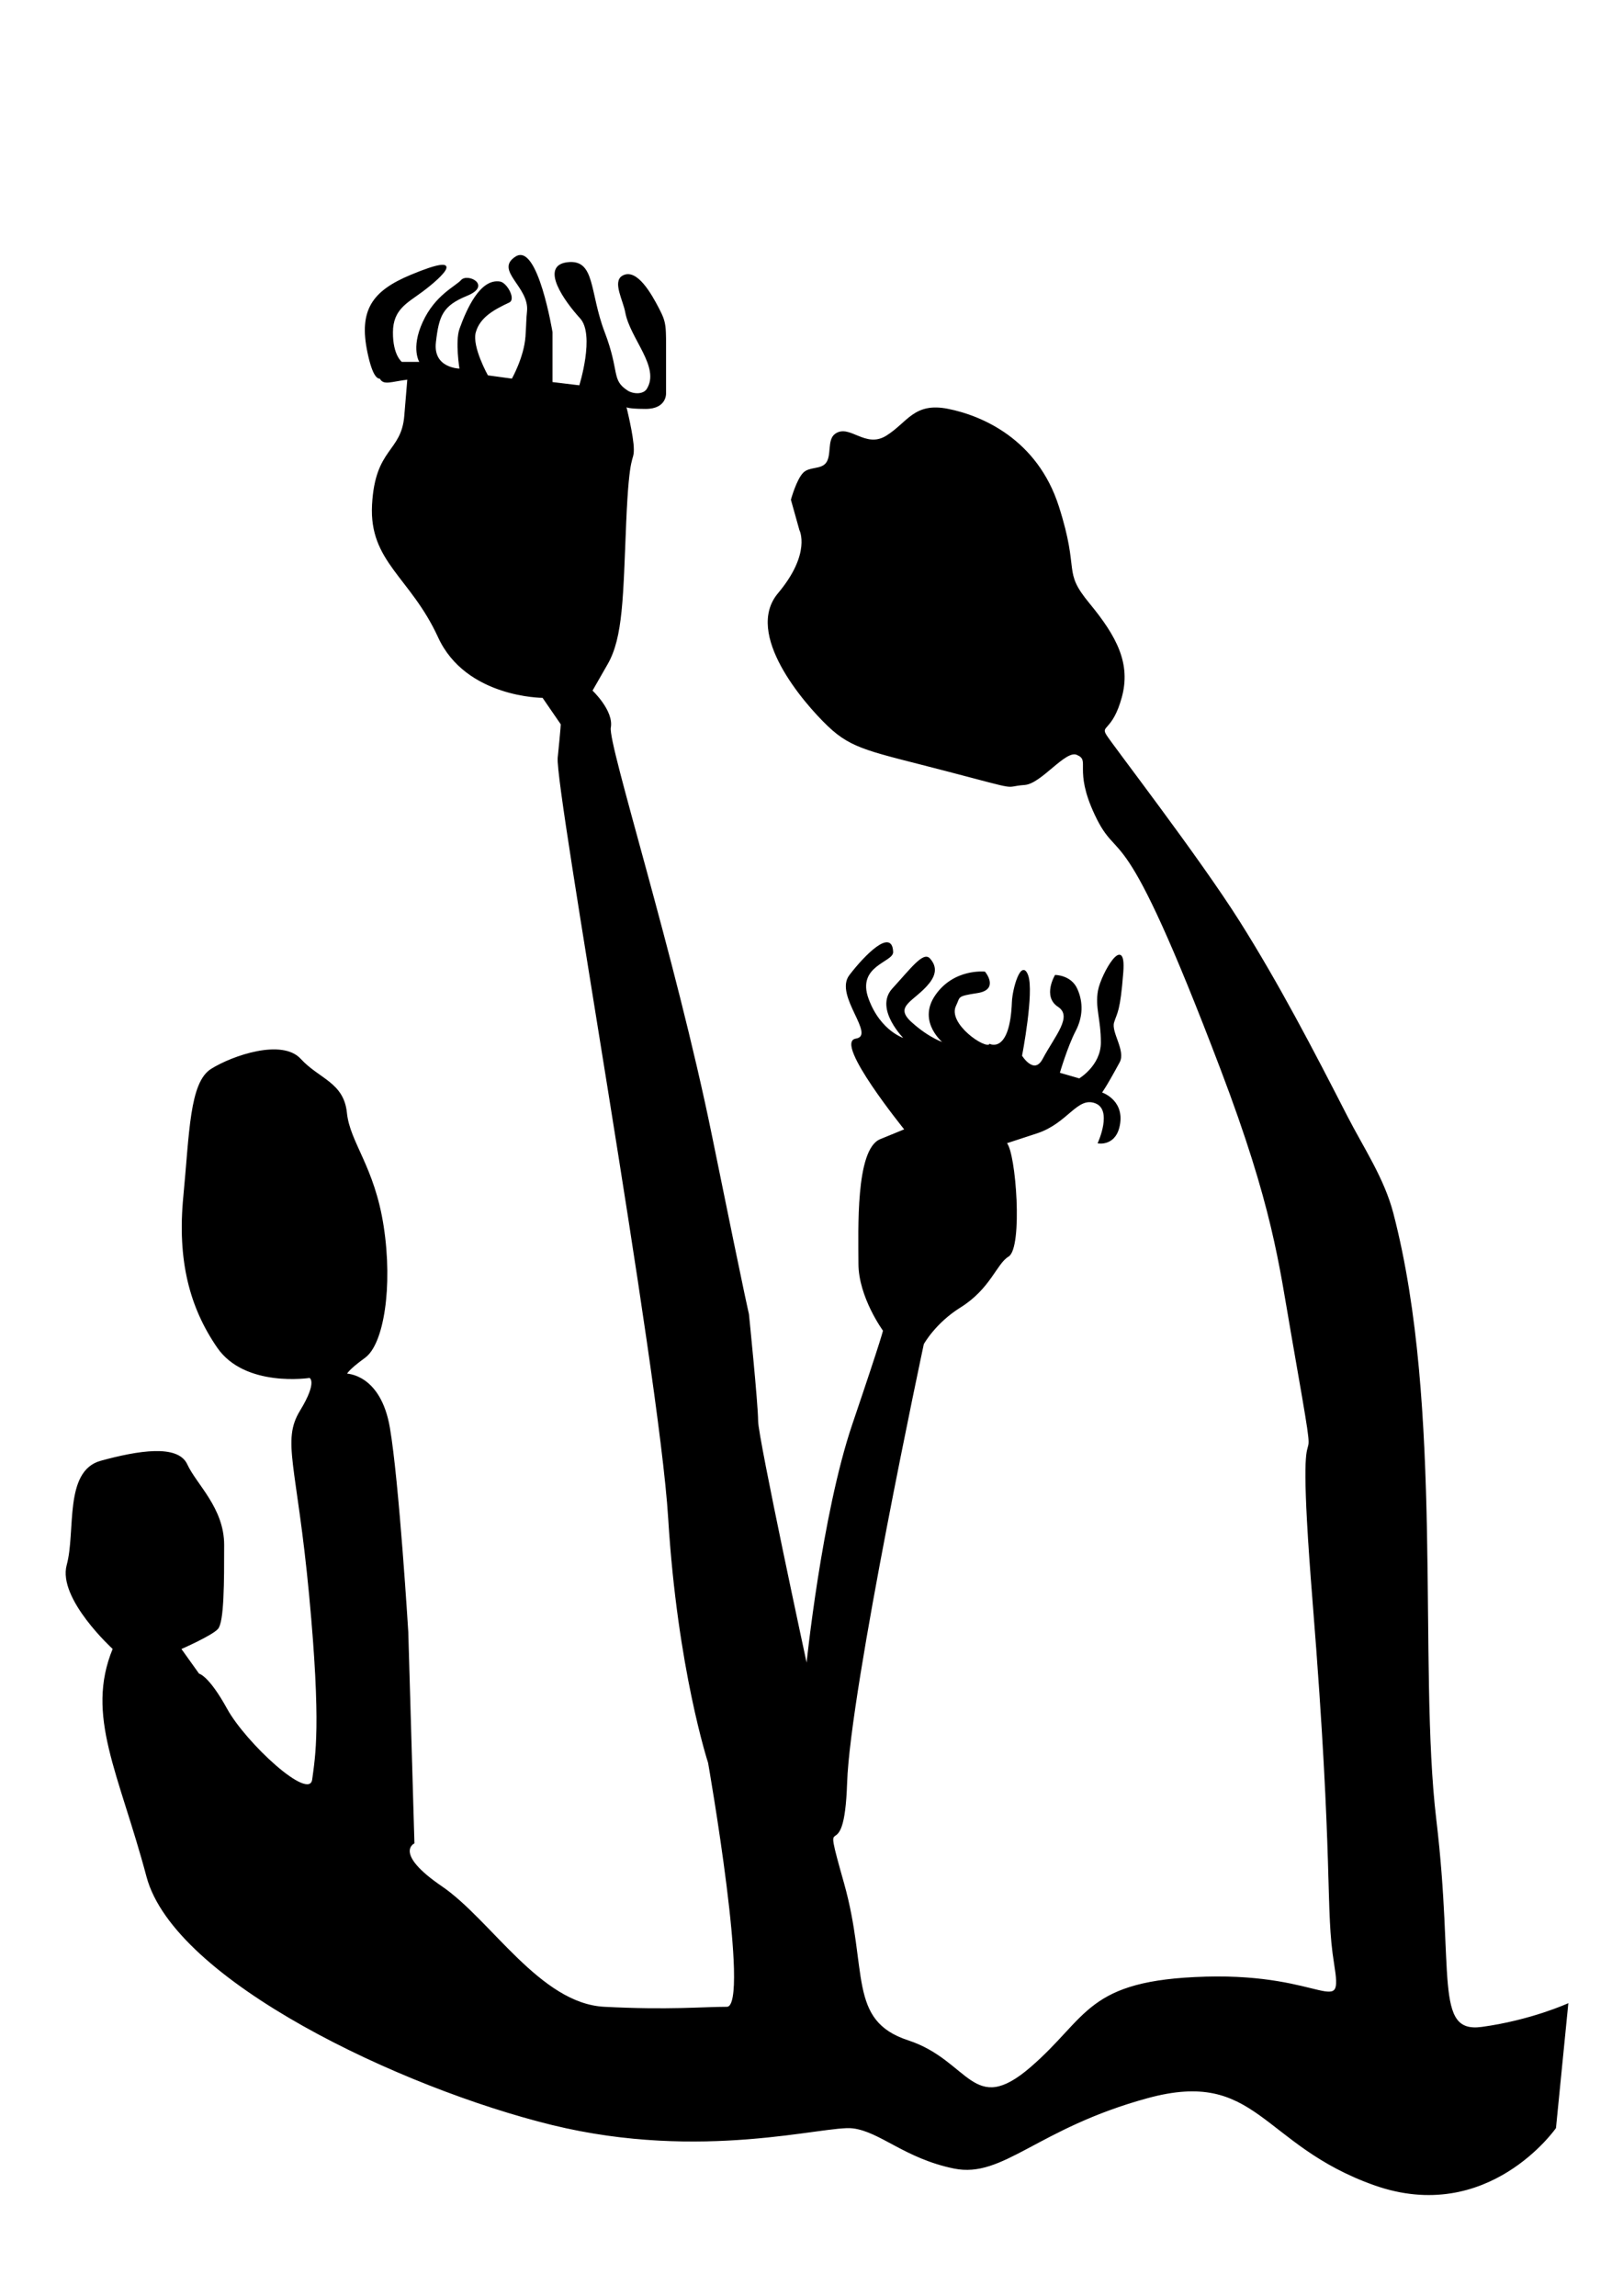<?xml version="1.0" encoding="UTF-8" standalone="no"?>
<!-- Created with Inkscape (http://www.inkscape.org/) -->

<svg
   xmlns:svg="http://www.w3.org/2000/svg"
   xmlns="http://www.w3.org/2000/svg"
   version="1.1"
   width="744.094"
   height="1052.362"
   id="svg4906">
  <defs
     id="defs4908" />
  <g
     id="layer1">
    <path
       d="m 51.903,755.787 c 0,0 -25.324,-23.034 -21.104,-38.39 4.221,-15.356 -1.407,-42.997 15.476,-47.604 16.883,-4.607 35.173,-7.678 39.394,1.536 4.221,9.214 16.883,19.963 16.883,36.855 0,16.892 0,35.319 -2.814,38.39 -2.814,3.071 -16.883,9.214 -16.883,9.214 l 8.271,11.572 c 0,0 4.391,0.713 12.833,16.069 8.441,15.356 37.987,42.997 39.394,32.248 1.407,-10.749 4.221,-24.57 -1.407,-84.459 -5.628,-59.889 -12.662,-70.638 -4.221,-84.459 8.441,-13.821 4.221,-15.356 4.221,-15.356 0,0 -29.545,4.607 -42.207,-13.821 -12.662,-18.427 -18.29,-39.926 -15.476,-69.103 2.814,-29.177 2.814,-52.211 12.662,-58.353 9.848,-6.142 32.359,-13.821 40.8,-4.607 8.441,9.214 19.697,10.749 21.104,24.57 1.407,13.821 12.662,24.57 16.883,52.211 4.221,27.641 0,53.747 -8.441,59.889 -8.441,6.142 -8.441,7.678 -8.441,7.678 0,0 15.476,0 19.697,24.57 4.221,24.57 8.441,93.673 8.441,93.673 l 2.814,96.744 c 0,0 -9.848,4.607 12.662,19.963 22.511,15.356 45.021,53.747 74.566,55.282 29.545,1.536 45.021,0 56.276,0 11.255,0 -8.441,-112.1 -8.441,-112.1 0,0 -14.069,-42.997 -18.29,-112.1 -4.221,-69.103 -52.056,-334.764 -50.649,-348.585 1.407,-13.821 1.407,-15.356 1.407,-15.356 l -8.441,-12.285 c 0,0 -35.173,0 -47.835,-27.641 -12.662,-27.641 -31.656,-34.551 -30.249,-60.657 1.407,-26.105 13.366,-23.802 14.773,-40.694 1.407,-16.892 1.407,-16.892 1.407,-16.892 -7.593,0.922 -11.109,2.731 -12.662,-0.384 -1.062,0 -3.272,-0.655 -5.628,-11.901 -4.069,-19.423 2.257,-28.042 19.697,-35.319 26.11,-10.895 14.854,0.129 5.276,7.294 -7.021,5.252 -13.647,8.124 -13.717,18.811 -0.071,10.749 4.221,13.821 4.221,13.821 l 8.441,0 c 0,0 -4.221,-6.142 1.407,-18.427 5.628,-12.285 14.773,-16.124 17.586,-19.195 2.814,-3.071 13.717,2.303 2.462,6.91 -11.255,4.607 -13.014,9.214 -14.421,21.499 -1.407,12.285 11.255,12.285 11.255,12.285 0,0 -2.057,-12.71 0,-18.427 3.275,-9.103 9.421,-22.886 18.29,-21.499 3.114,0.487 7.114,7.864 4.221,9.214 -7.022,3.275 -13.549,6.856 -15.476,13.821 -1.844,6.665 5.628,19.963 5.628,19.963 l 11.255,1.536 c 0,0 5.654,-9.895 6.331,-19.579 0.401,-5.732 0.303,-7.703 0.703,-11.517 1.188,-11.312 -15.124,-18.811 -5.276,-24.954 9.848,-6.142 16.531,34.551 16.531,34.551 l 0,23.034 12.662,1.536 c 0,0 7.386,-23.418 0.352,-31.096 -7.035,-7.678 -18.642,-23.802 -5.979,-25.338 12.662,-1.536 9.848,13.437 16.883,31.864 7.035,18.427 2.914,21.825 10.552,26.873 2.615,1.729 7.42,1.988 9.145,-0.768 6.36,-10.162 -7.674,-23.244 -9.848,-35.319 -0.977,-5.423 -5.885,-13.929 -1.407,-16.508 6.333,-3.647 13.014,8.165 16.531,14.972 3.494,6.763 3.166,7.678 3.166,23.034 0,15.356 0,15.356 0,15.356 0,0 0.703,7.294 -9.145,7.294 -9.848,0 -9.145,-1.152 -9.145,-1.152 0,0 3.517,13.821 3.517,19.963 0,6.142 -2.11,0 -3.517,33.784 -1.407,33.784 -1.407,52.211 -8.441,64.496 -7.035,12.285 -7.035,12.285 -7.035,12.285 0,0 9.848,9.214 8.441,16.892 -1.407,7.678 29.545,104.422 46.428,187.345 16.883,82.923 16.883,81.388 16.883,81.388 0,0 4.221,41.462 4.221,49.14 0,7.678 22.511,112.1 22.511,112.1 0,0 7.035,-69.103 21.104,-110.564 14.069,-41.462 14.069,-42.997 14.069,-42.997 0,0 -11.255,-15.356 -11.255,-30.712 0,-15.356 -1.407,-52.211 9.848,-56.818 11.255,-4.607 11.255,-4.607 11.255,-4.607 0,0 -32.359,-39.926 -22.511,-41.462 9.848,-1.536 -9.848,-19.963 -2.814,-29.177 7.035,-9.214 19.34,-21.601 19.697,-10.749 0.149,4.522 -16.883,6.142 -11.255,21.499 5.628,15.356 16.883,18.427 16.883,18.427 0,0 -14.069,-13.821 -5.628,-23.034 8.441,-9.214 14.069,-16.892 16.883,-13.821 2.814,3.071 3.297,6.677 -0.334,11.199 -6.557,8.166 -16.549,10.3 -8.107,17.978 8.441,7.678 15.22,9.578 15.22,9.578 0,0 -12.406,-9.578 -3.965,-21.863 8.441,-12.285 22.511,-10.749 22.511,-10.749 0,0 6.537,7.856 -3.311,9.392 -9.848,1.536 -7.959,1.681 -10.054,5.964 -4.108,8.397 13.769,20.476 15.682,17.791 0,0 9.436,4.732 10.346,-19.327 0.239,-6.326 4.221,-19.963 7.035,-12.285 2.814,7.678 -2.814,36.855 -2.814,36.855 0,0 5.713,9.299 9.848,1.536 5.701,-10.703 13.991,-19.598 6.957,-24.205 -7.035,-4.607 -1.329,-14.185 -1.329,-14.185 0,0 7.035,0 9.848,6.142 2.814,6.142 2.6,12.866 -0.703,19.195 -3.751,7.185 -7.326,19.428 -7.326,19.428 l 9.188,2.66 c 0,0 10.097,-5.964 10.097,-16.713 0,-10.749 -2.728,-16.077 -1.322,-23.755 1.407,-7.678 12.577,-26.92 11.17,-8.492 -1.407,18.427 -2.814,18.427 -4.221,23.034 -1.407,4.607 5.398,13.024 2.572,18.241 -6.454,11.919 -8.2,14.007 -8.2,14.007 0,0 9.848,3.071 8.441,13.821 -1.407,10.749 -9.848,9.214 -9.848,9.214 0,0 7.035,-15.356 -1.407,-18.427 -8.441,-3.071 -12.662,9.214 -26.731,13.821 -14.069,4.607 -14.069,4.607 -14.069,4.607 4.275,4.307 7.468,48.038 0.917,51.939 -5.475,3.261 -8.257,14.728 -22.02,23.306 -11.591,7.224 -16.883,16.892 -16.883,16.892 0,0 -33.766,158.168 -35.173,201.166 -1.407,42.997 -12.662,6.142 -1.407,46.068 11.255,39.926 1.407,62.96 29.545,72.174 28.138,9.214 29.545,35.319 56.276,12.285 26.731,-23.034 25.324,-39.926 80.194,-41.462 54.87,-1.536 63.311,19.963 59.09,-6.142 -4.221,-26.105 0,-42.997 -9.848,-165.847 -9.848,-122.849 7.2,-25.157 -9.848,-122.849 -5.628,-32.248 -8.441,-58.353 -32.359,-121.314 -46.06,-121.248 -46.102,-92.077 -57.683,-116.707 -9.977,-21.218 -1.599,-24.814 -8.441,-27.641 -5.363,-2.216 -16.358,13.27 -23.918,13.821 -10.552,0.768 0,3.071 -35.173,-6.142 -35.173,-9.214 -43.614,-9.982 -54.87,-20.731 -11.255,-10.749 -38.338,-42.229 -22.862,-60.657 15.476,-18.427 9.848,-29.177 9.848,-29.177 l -3.869,-13.821 c 0,0 2.516,-9.215 5.628,-12.285 2.698,-2.661 7.671,-1.371 10.2,-4.223 3.018,-3.402 0.654,-10.742 4.221,-13.437 6.462,-4.881 13.717,6.91 23.566,0.768 9.848,-6.142 12.662,-15.356 28.138,-12.285 15.476,3.071 40.8,13.821 50.649,44.533 9.848,30.712 1.407,29.177 14.069,44.533 12.662,15.356 18.993,27.641 14.773,42.997 -4.221,15.356 -9.848,12.669 -7.035,17.276 2.814,4.607 42.4,55.794 61.201,85.611 18.011,28.564 33.729,58.806 49.242,89.066 7.477,14.585 16.912,28.459 21.104,44.533 23.305,89.376 11.255,207.308 19.697,277.947 8.441,70.638 -1.407,98.279 21.104,95.208 22.511,-3.071 39.394,-10.749 39.394,-10.749 l -5.628,56.818 c 0,0 -30.952,44.533 -83.008,26.105 -52.056,-18.427 -53.463,-53.747 -104.111,-39.926 -50.649,13.821 -66.125,36.855 -88.635,32.248 -22.511,-4.607 -33.766,-16.892 -46.428,-18.427 -12.662,-1.536 -68.939,15.356 -137.877,-1.536 C 184.152,956.952 80.041,907.813 67.379,860.208 54.716,812.604 39.24,786.499 51.903,755.787 z"
       id="path4925"
       style="fill:#000000;fill-opacity:1;stroke:#030000;stroke-width:0.437;stroke-linecap:butt;stroke-linejoin:miter;stroke-miterlimit:4;stroke-opacity:1;stroke-dasharray:none" />
  </g>
</svg>
